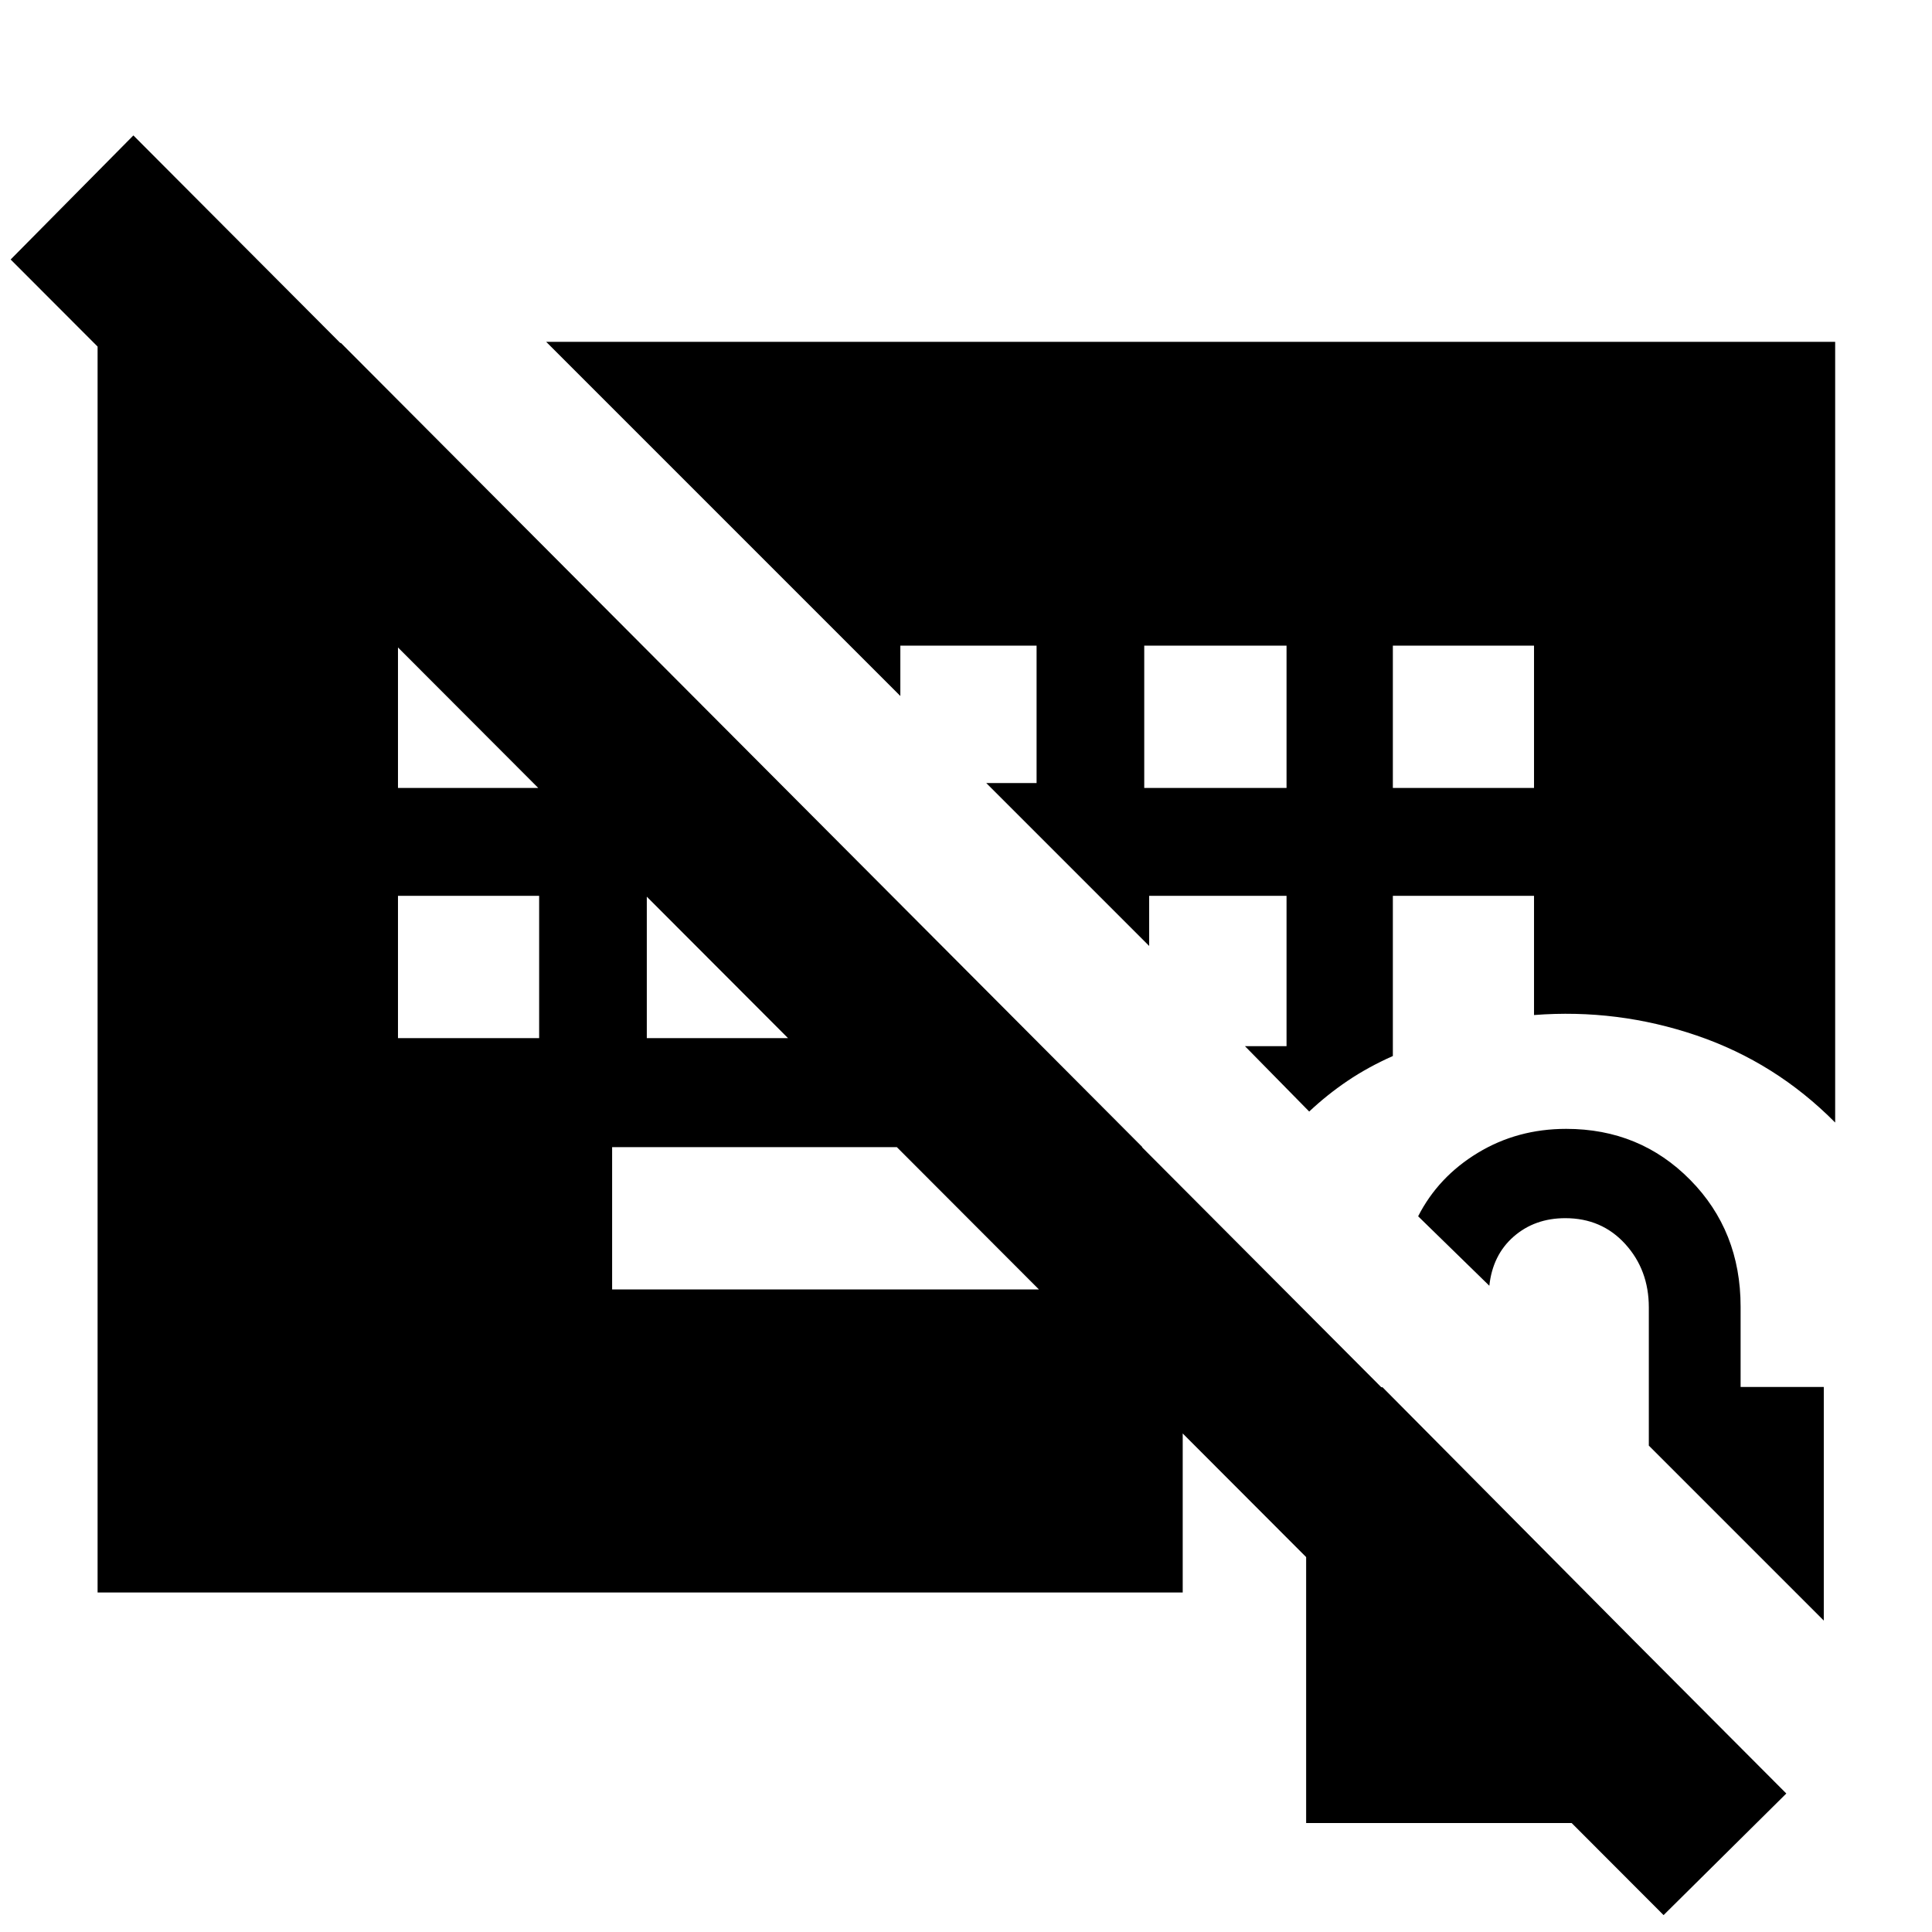 <svg xmlns="http://www.w3.org/2000/svg" height="40" viewBox="0 -960 960 960" width="40"><path d="M649.014-54.145v-216.551h37.942l155.333 156.565v59.986H649.014ZM906.232-154.74l-86.942-86.942v-68.685q0-18.575-11.689-31.452-11.688-12.878-29.799-12.878-15.191 0-25.653 9.133-10.462 9.132-12.106 24.447l-35.377-34.521q9.984-19.59 29.641-31.513 19.658-11.923 43.926-11.923 36.633 0 61.649 25.375t25.016 63.002v39.881h41.334v116.076Zm-857.74-13.957V-789.58h120.913L567.652-390H304.159v70.71h291.073q-2.848 9.507-5.221 19.268-2.373 9.761-2.329 20.225v111.101H48.492ZM826.624-8.392 5.29-831.058l60.986-61.652L887.608-68.812l-60.985 60.42ZM197.754-514.869v70.709h70.144v-70.709h-70.144Zm123.638 0v70.709h70.709v-70.709h-70.709ZM197.754-639.174v70.71h70.144v-70.71h-70.144Zm370.812 70.71h70.709v-70.71h-70.709v70.71Zm123.536 0h70.144v-70.71h-70.144v70.71ZM271.39-790.145h640.494v387.928q-29.612-29.898-68.886-43.268-39.274-13.37-80.752-10.152v-59.232h-70.144v79.594q-12.294 5.465-22.444 12.309-10.149 6.844-19.122 15.285l-31.928-32.493h20.667v-74.695h-68.26v24.913l-80.958-80.958h25.015v-68.26h-67.695v25.016L271.39-790.145Z"/></svg>